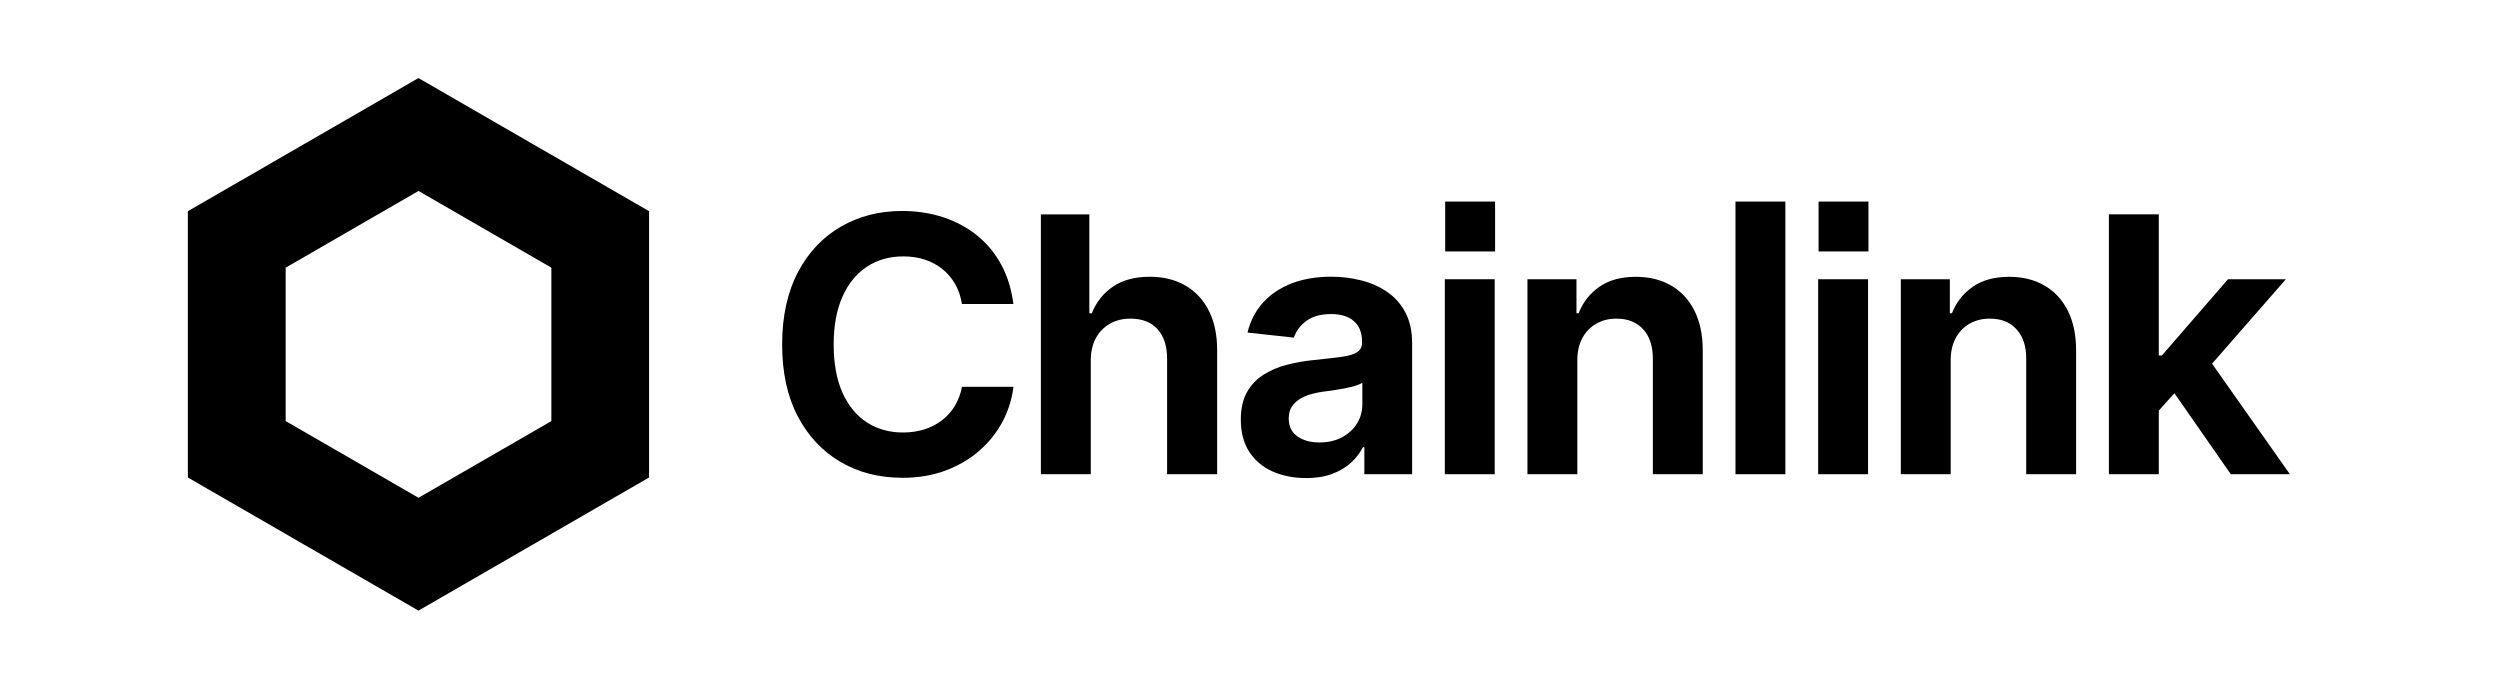 <?xml version="1.0" encoding="UTF-8"?><svg id="_图层_1" xmlns="http://www.w3.org/2000/svg" viewBox="0 0 459.54 126.6"><path d="M76.92,14.35l-42.39,24.47v48.95l42.39,24.47,42.39-24.47v-48.95l-42.39-24.47ZM101.35,77.4l-24.42,14.1-24.42-14.1v-28.2l24.42-14.1,24.42,14.1v28.2Z"/><path d="M165.82,87.82c-4.21,0-7.98-.96-11.3-2.9-3.32-1.93-5.95-4.73-7.87-8.38s-2.88-8.06-2.88-13.21.97-9.62,2.9-13.29c1.93-3.67,4.57-6.46,7.9-8.38,3.33-1.92,7.08-2.88,11.25-2.88,2.71,0,5.24.39,7.57,1.16,2.33.77,4.4,1.88,6.22,3.35,1.82,1.46,3.29,3.25,4.44,5.37,1.14,2.11,1.88,4.52,2.23,7.22h-9.46c-.22-1.37-.63-2.59-1.25-3.67-.62-1.08-1.41-2-2.35-2.76-.95-.76-2.03-1.34-3.23-1.73-1.21-.4-2.53-.59-3.96-.59-2.52,0-4.74.63-6.67,1.89-1.92,1.26-3.43,3.1-4.5,5.51-1.08,2.41-1.62,5.36-1.62,8.81s.54,6.46,1.63,8.87c1.09,2.4,2.59,4.22,4.5,5.45,1.92,1.23,4.12,1.84,6.62,1.84,1.39,0,2.68-.19,3.88-.56,1.19-.37,2.27-.92,3.22-1.64.95-.71,1.75-1.59,2.39-2.63.64-1.04,1.09-2.23,1.35-3.57h9.46c-.28,2.24-.94,4.37-2,6.38-1.06,2-2.47,3.79-4.23,5.33-1.76,1.55-3.84,2.77-6.22,3.67-2.38.9-5.05,1.35-8,1.35h0s0,0,0,0Z"/><path d="M200.5,66.33v20.84h-9.17v-47.76h8.91v18.17h.45c.83-2.07,2.14-3.71,3.91-4.91,1.77-1.19,4.03-1.8,6.76-1.8,2.48,0,4.65.53,6.5,1.6,1.86,1.07,3.31,2.61,4.33,4.62,1.03,2,1.54,4.44,1.54,7.28v22.79h-9.2v-21.25c0-2.31-.59-4.11-1.76-5.4-1.17-1.29-2.83-1.94-4.97-1.94-1.43,0-2.69.31-3.78.93-1.09.62-1.95,1.5-2.58,2.64-.63,1.15-.94,2.53-.94,4.19h0s0,0,0,0Z"/><path d="M240.03,87.87c-2.29,0-4.33-.41-6.14-1.22-1.8-.81-3.23-2.02-4.26-3.61s-1.55-3.56-1.55-5.91c0-2,.37-3.68,1.11-5,.74-1.33,1.74-2.4,3.02-3.22,1.27-.82,2.71-1.44,4.33-1.86,1.61-.42,3.31-.71,5.08-.88,2.09-.22,3.78-.41,5.07-.59s2.22-.47,2.8-.87c.59-.4.88-.98.88-1.75v-.16c0-1.61-.49-2.85-1.47-3.74-.98-.88-2.38-1.33-4.2-1.33-1.92,0-3.45.42-4.59,1.27-1.13.84-1.89,1.86-2.27,3.06l-8.53-.93c.53-2.18,1.5-4.03,2.9-5.56,1.4-1.53,3.16-2.69,5.27-3.5,2.11-.8,4.52-1.21,7.21-1.21,1.86,0,3.67.22,5.44.66,1.76.43,3.35,1.13,4.78,2.09,1.42.95,2.56,2.21,3.39,3.77.84,1.56,1.27,3.46,1.27,5.71v24.07h-8.78v-4.97h-.25c-.56,1.07-1.3,2.03-2.24,2.89-.94.86-2.09,1.53-3.46,2.04-1.37.51-2.96.76-4.78.76h-.01,0ZM242.53,81.33c1.58,0,2.96-.31,4.14-.94s2.09-1.47,2.76-2.53c.66-1.06.99-2.23.99-3.51v-4.01c-.3.22-.74.41-1.31.58-.58.17-1.23.33-1.96.47-.72.14-1.45.26-2.15.37-.7.11-1.33.19-1.89.25-1.22.17-2.29.45-3.22.83-.93.39-1.66.91-2.2,1.57-.53.66-.8,1.5-.8,2.5,0,1.45.53,2.55,1.59,3.3,1.06.75,2.41,1.12,4.05,1.12h0Z"/><path d="M265.58,87.17v-35.84h9.17v35.84h-9.17Z"/><path d="M289.94,66.33v20.84h-9.17v-35.84h9.01v6.25h.39c.81-2.05,2.1-3.68,3.86-4.89,1.76-1.21,3.98-1.81,6.65-1.81,2.48,0,4.64.53,6.49,1.6,1.85,1.07,3.28,2.61,4.3,4.63,1.01,2.02,1.52,4.44,1.52,7.26v22.79h-9.17v-21.25c0-2.29-.59-4.08-1.78-5.38-1.18-1.3-2.82-1.96-4.89-1.96-1.41,0-2.66.31-3.74.93-1.08.62-1.93,1.5-2.55,2.64-.62,1.15-.93,2.53-.93,4.19h0s0,0,0,0Z"/><path d="M328.18,37.05v50.12h-9.17v-50.12h9.17Z"/><path d="M334.21,87.17v-35.84h9.17v35.84h-9.17Z"/><path d="M358.57,66.33v20.84h-9.17v-35.84h9.01v6.25h.39c.81-2.05,2.1-3.68,3.86-4.89,1.76-1.21,3.98-1.81,6.65-1.81,2.48,0,4.64.53,6.49,1.6,1.85,1.07,3.28,2.61,4.3,4.63,1.01,2.02,1.52,4.44,1.52,7.26v22.79h-9.17v-21.25c0-2.29-.59-4.08-1.78-5.38-1.18-1.3-2.81-1.96-4.89-1.96-1.41,0-2.66.31-3.74.93-1.08.62-1.93,1.5-2.55,2.64-.62,1.15-.93,2.53-.93,4.19h0Z"/><path d="M410.05,87.17h10.87l-14.31-20.32,13.57-15.52h-10.64l-12.15,14.01h-.57v-25.94h-9.17v47.77h9.17v-11.7l2.87-3.19,10.36,14.88h0Z"/><path d="M274.82,37.05h-9.17v9.17h9.17v-9.17Z"/><path d="M343.45,37.05h-9.17v9.17h9.17v-9.17Z"/></svg>